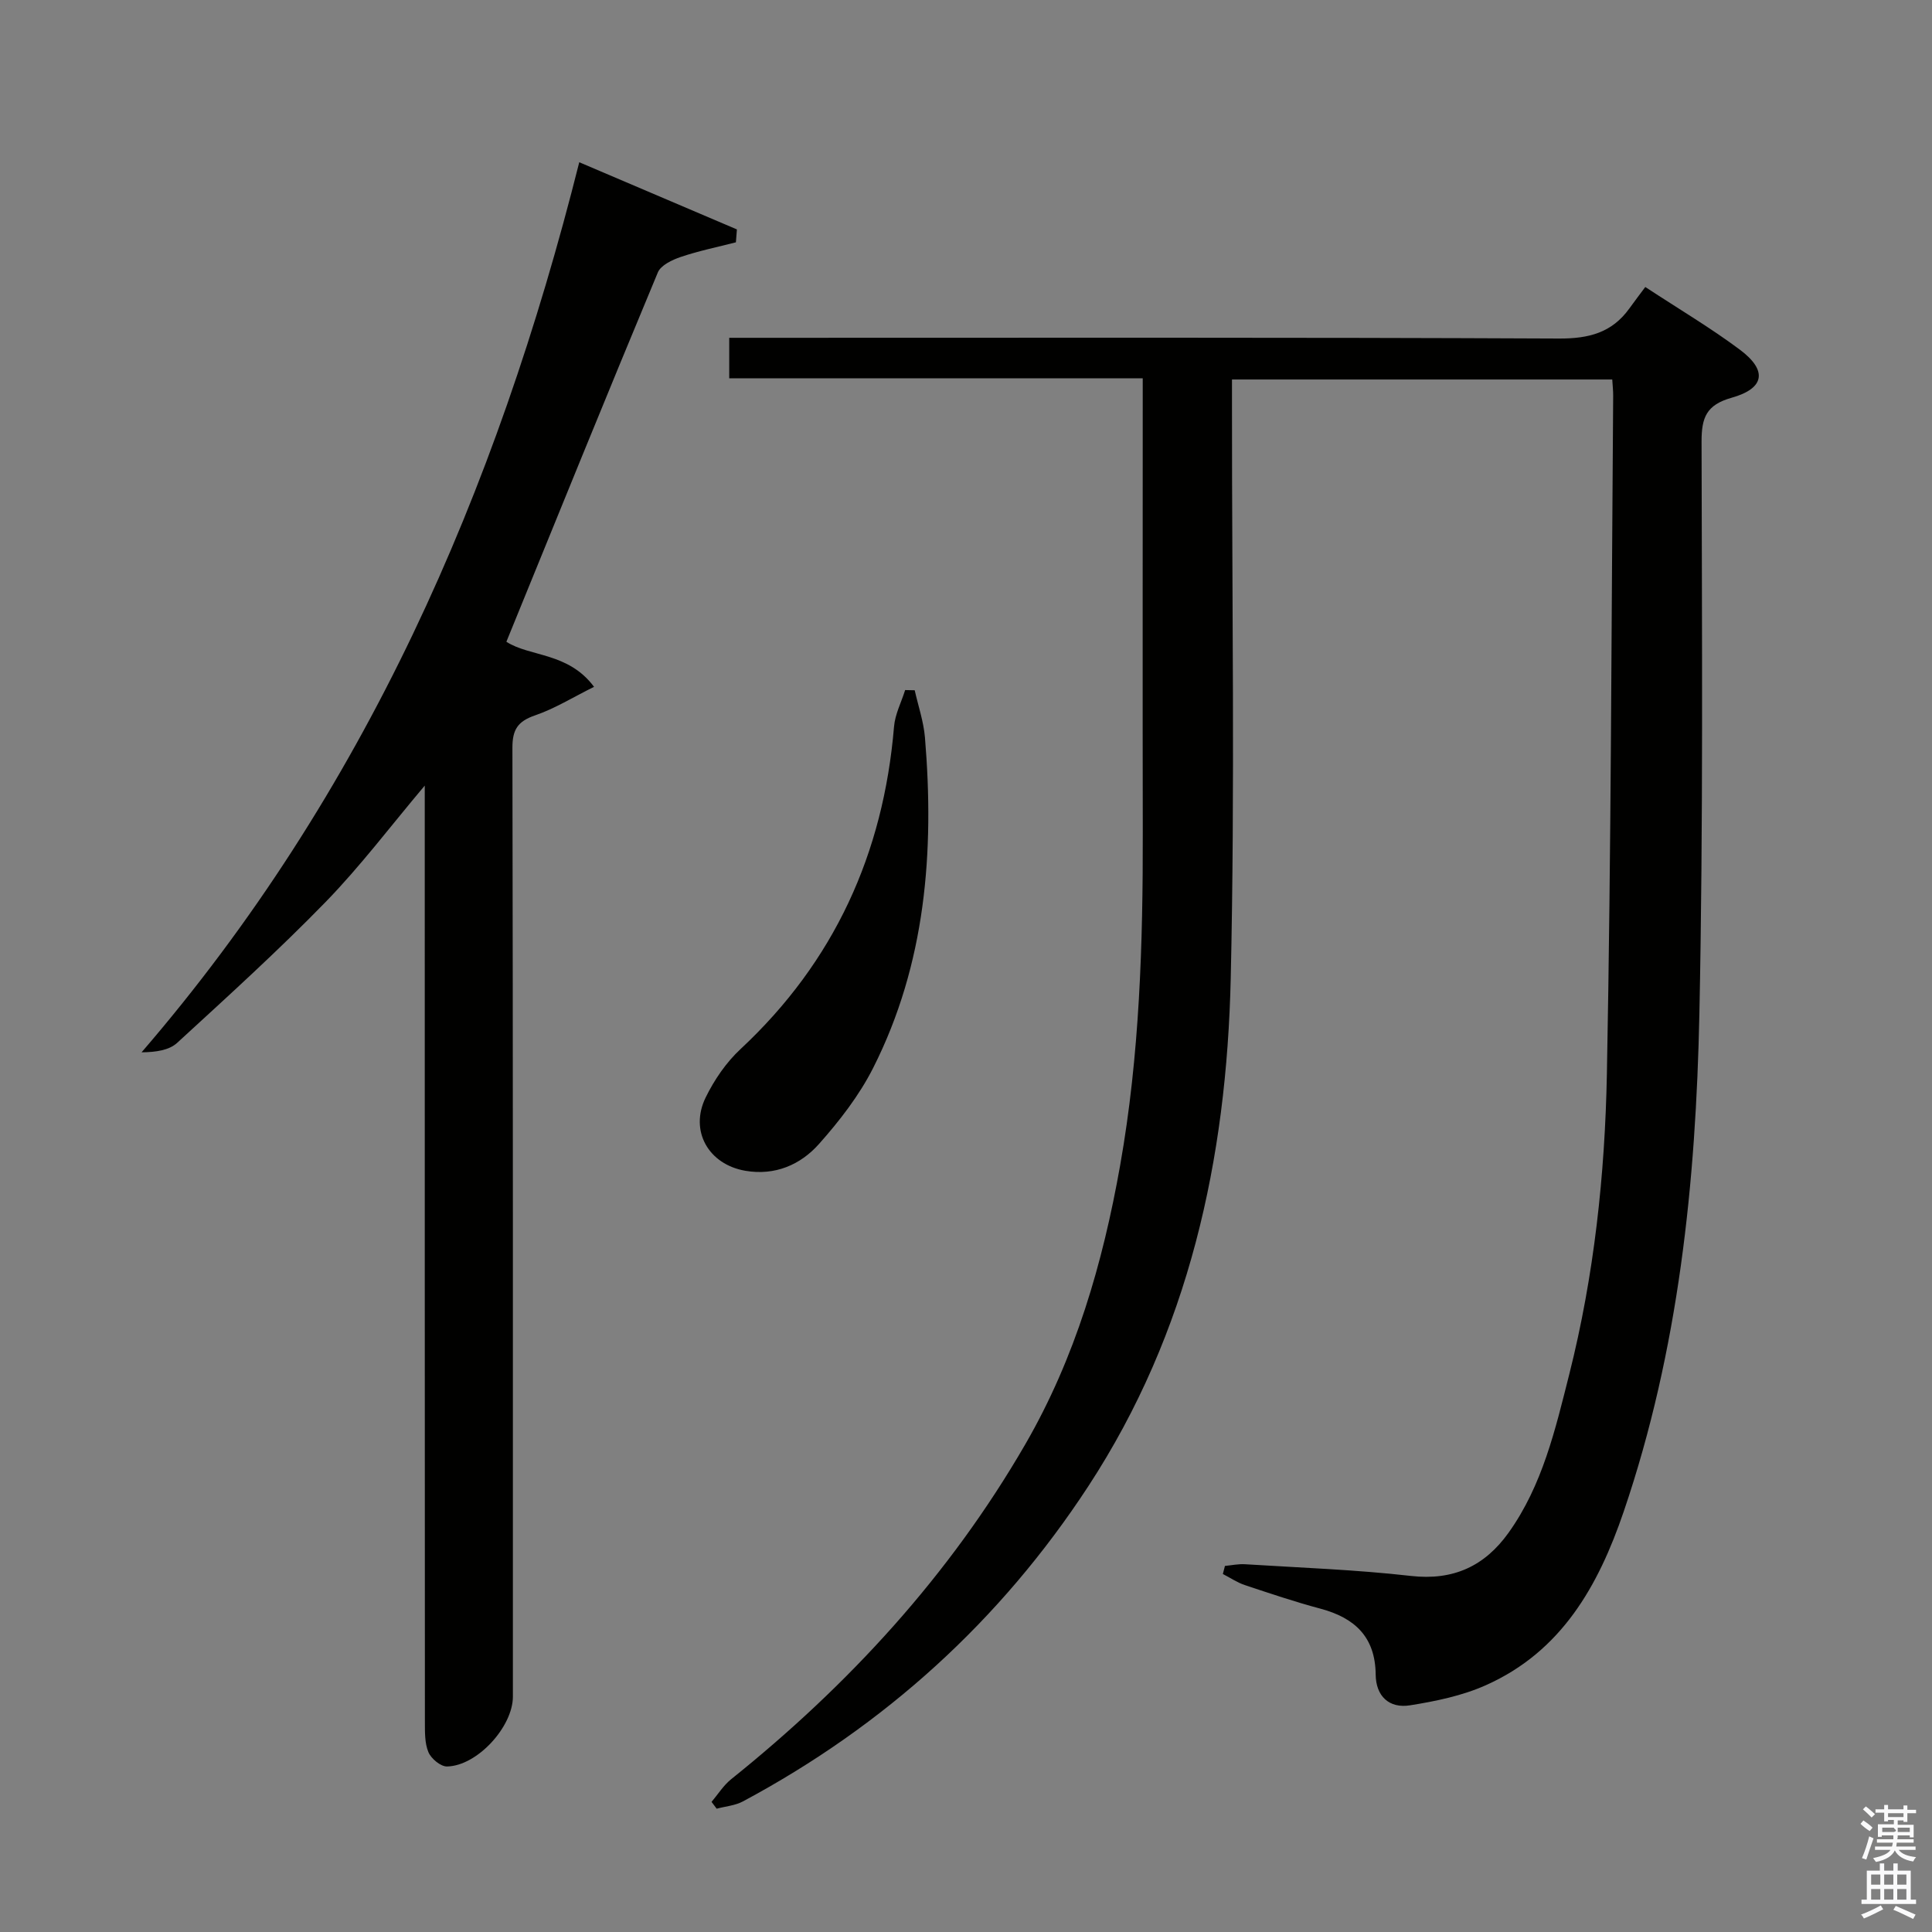 <svg enable-background="new 0 0 400 400" viewBox="0 0 400 400" xmlns="http://www.w3.org/2000/svg"><rect x="0" y="0" width="400" height="400" fill="#808080" stroke="none"/><path d="m385.2 377.6.6-.7c.6.4 1.3.9 1.9 1.5l-.6.7c-.8-.5-1.4-1-1.9-1.5zm.3 7.1c.6-1.4 1.1-2.9 1.5-4.5.3.1.6.3.9.4-.5 1.4-1 2.9-1.5 4.4zm.2-10.1.6-.6c.7.5 1.3 1.1 1.9 1.6l-.7.7c-.6-.6-1.2-1.2-1.8-1.7zm8.4-.8h.8v.9h1.8v.7h-1.8v1.8h-.8v-.3h-1.2v.9h3.3v2.6h-.8v-.4h-2.5c0 .3 0 .6-.1.8h3.4v.7h-3.5c0 .3-.1.6-.1.8h4v.7h-3.5c.7.9 1.9 1.3 3.6 1.5-.2.2-.4.5-.6.9-1.9-.3-3.2-1.1-3.8-2.3-.5 1.1-1.8 2-3.9 2.4-.2-.3-.4-.5-.6-.8 1.9-.4 3.1-.9 3.6-1.7h-3.2v-.7h3.5c.1-.2.1-.5.2-.8h-3.3v-.7h3.4c0-.2 0-.5 0-.8h-2.4v.3h-.8v-2.6h3.3v-.9h-1.2v.3h-.8v-1.8h-1.8v-.7h1.8v-.9h.8v.9h3.2zm-4.4 5.5h2.4c1-.3 0-.6 0-.9h-2.4zm1.2-3.1h3.2v-.8h-3.2zm4.4 2.2h-2.4v.9h2.5v-.9z" fill="#fafafb"/><path d="m389.2 385.8h.9v1.5h1.9v-1.5h.9v1.5h2.7v6h1.1v.9h-11.3v-.9h1.1v-6h2.7zm.2 8.7.5.8c-1.2.6-2.5 1.3-4 1.9-.2-.3-.3-.6-.6-.8 1.6-.6 3-1.3 4.1-1.9zm-2-4.3h1.9v-2.1h-1.9zm0 3.1h1.9v-2.2h-1.9zm2.7-3.1h1.9v-2.1h-1.9zm0 3.1h1.9v-2.2h-1.9zm2.4 1.3c1.4.6 2.7 1.2 4.1 1.8l-.5.9c-1.5-.7-2.8-1.4-4.1-1.9zm2.2-6.5h-1.9v2.1h1.9zm-1.9 5.2h1.9v-2.2h-1.9z" fill="#fafafb"/><g fill="#010100"><path d="m253.61 324.21c1.39-.13 2.79-.44 4.17-.35 11.45.72 22.94 1.12 34.33 2.42 8.81 1 15.28-2.04 20.22-8.94 7.03-9.84 9.69-21.42 12.58-32.85 5.14-20.4 7.38-41.27 7.78-62.18.89-46.79.93-93.6 1.3-140.4.01-.99-.11-1.98-.19-3.34-26.11 0-52.15 0-78.73 0v6.04c-.02 39.32.63 78.66-.26 117.97-.85 37.36-8.63 73.23-29.48 105.12-18.21 27.85-42.17 49.55-71.51 65.26-1.62.87-3.62 1.02-5.44 1.51-.35-.47-.71-.94-1.06-1.41 1.33-1.57 2.46-3.4 4.03-4.67 24.38-19.56 45.22-42.21 60.93-69.37 10.37-17.93 16.04-37.48 19.63-57.72 4.05-22.86 4.73-45.94 4.69-69.08-.05-29.16-.01-58.32-.01-87.48 0-1.96 0-3.92 0-6.42-28.77 0-57 0-85.61 0 0-2.92 0-5.32 0-8.38h5.81c55.32 0 110.64-.11 165.96.15 6.2.03 10.98-1.2 14.6-6.24 1.07-1.49 2.19-2.95 3.29-4.43 7.15 4.69 13.6 8.51 19.57 12.97 5.75 4.29 5.2 8.02-1.7 9.96-5.24 1.48-6.23 4.11-6.22 9.09.07 39.49.36 78.99-.45 118.46-.72 34.94-4.28 69.61-15.66 103.03-5.26 15.45-12.91 29-28.54 35.97-4.9 2.19-10.38 3.32-15.72 4.17-4.29.68-7.06-1.87-7.1-6.38-.08-7.78-4.33-11.73-11.43-13.63-5.28-1.41-10.48-3.16-15.67-4.89-1.59-.53-3.03-1.52-4.54-2.29.15-.55.29-1.11.43-1.67z"/><path d="m104.84 132.87c4.9 3.16 12.79 2.14 18.15 9.33-4.41 2.19-8.15 4.52-12.21 5.91-3.57 1.23-4.7 2.92-4.69 6.73.13 65.47.1 130.94.1 196.42 0 6.24-7.38 14.35-13.63 14.47-1.32.03-3.3-1.62-3.86-2.96-.79-1.89-.72-4.21-.73-6.34-.03-62.64-.03-125.28-.03-187.92 0-1.79 0-3.58 0-5.86-7.07 8.38-13.33 16.7-20.53 24.1-9.84 10.11-20.33 19.61-30.73 29.16-1.66 1.52-4.33 1.93-7.37 1.96 46.18-53.56 73.45-115.99 90.62-184.28 11.15 4.75 21.9 9.33 32.64 13.91-.07.89-.14 1.78-.21 2.67-3.82.98-7.7 1.77-11.42 3.03-1.77.6-4.12 1.71-4.74 3.2-10.53 25.24-20.81 50.6-31.36 76.47z"/><path d="m189.38 142.91c.73 3.25 1.84 6.47 2.12 9.76 1.97 23.67.18 46.87-10.73 68.45-2.88 5.69-6.95 10.94-11.21 15.73-3.84 4.32-9.11 6.59-15.23 5.55-7.63-1.3-11.62-8.25-8.23-15.18 1.79-3.66 4.25-7.26 7.22-10.02 19.42-18.11 29.58-40.48 31.78-66.76.21-2.57 1.51-5.05 2.3-7.57.66.01 1.32.02 1.98.04z"/></g></svg>